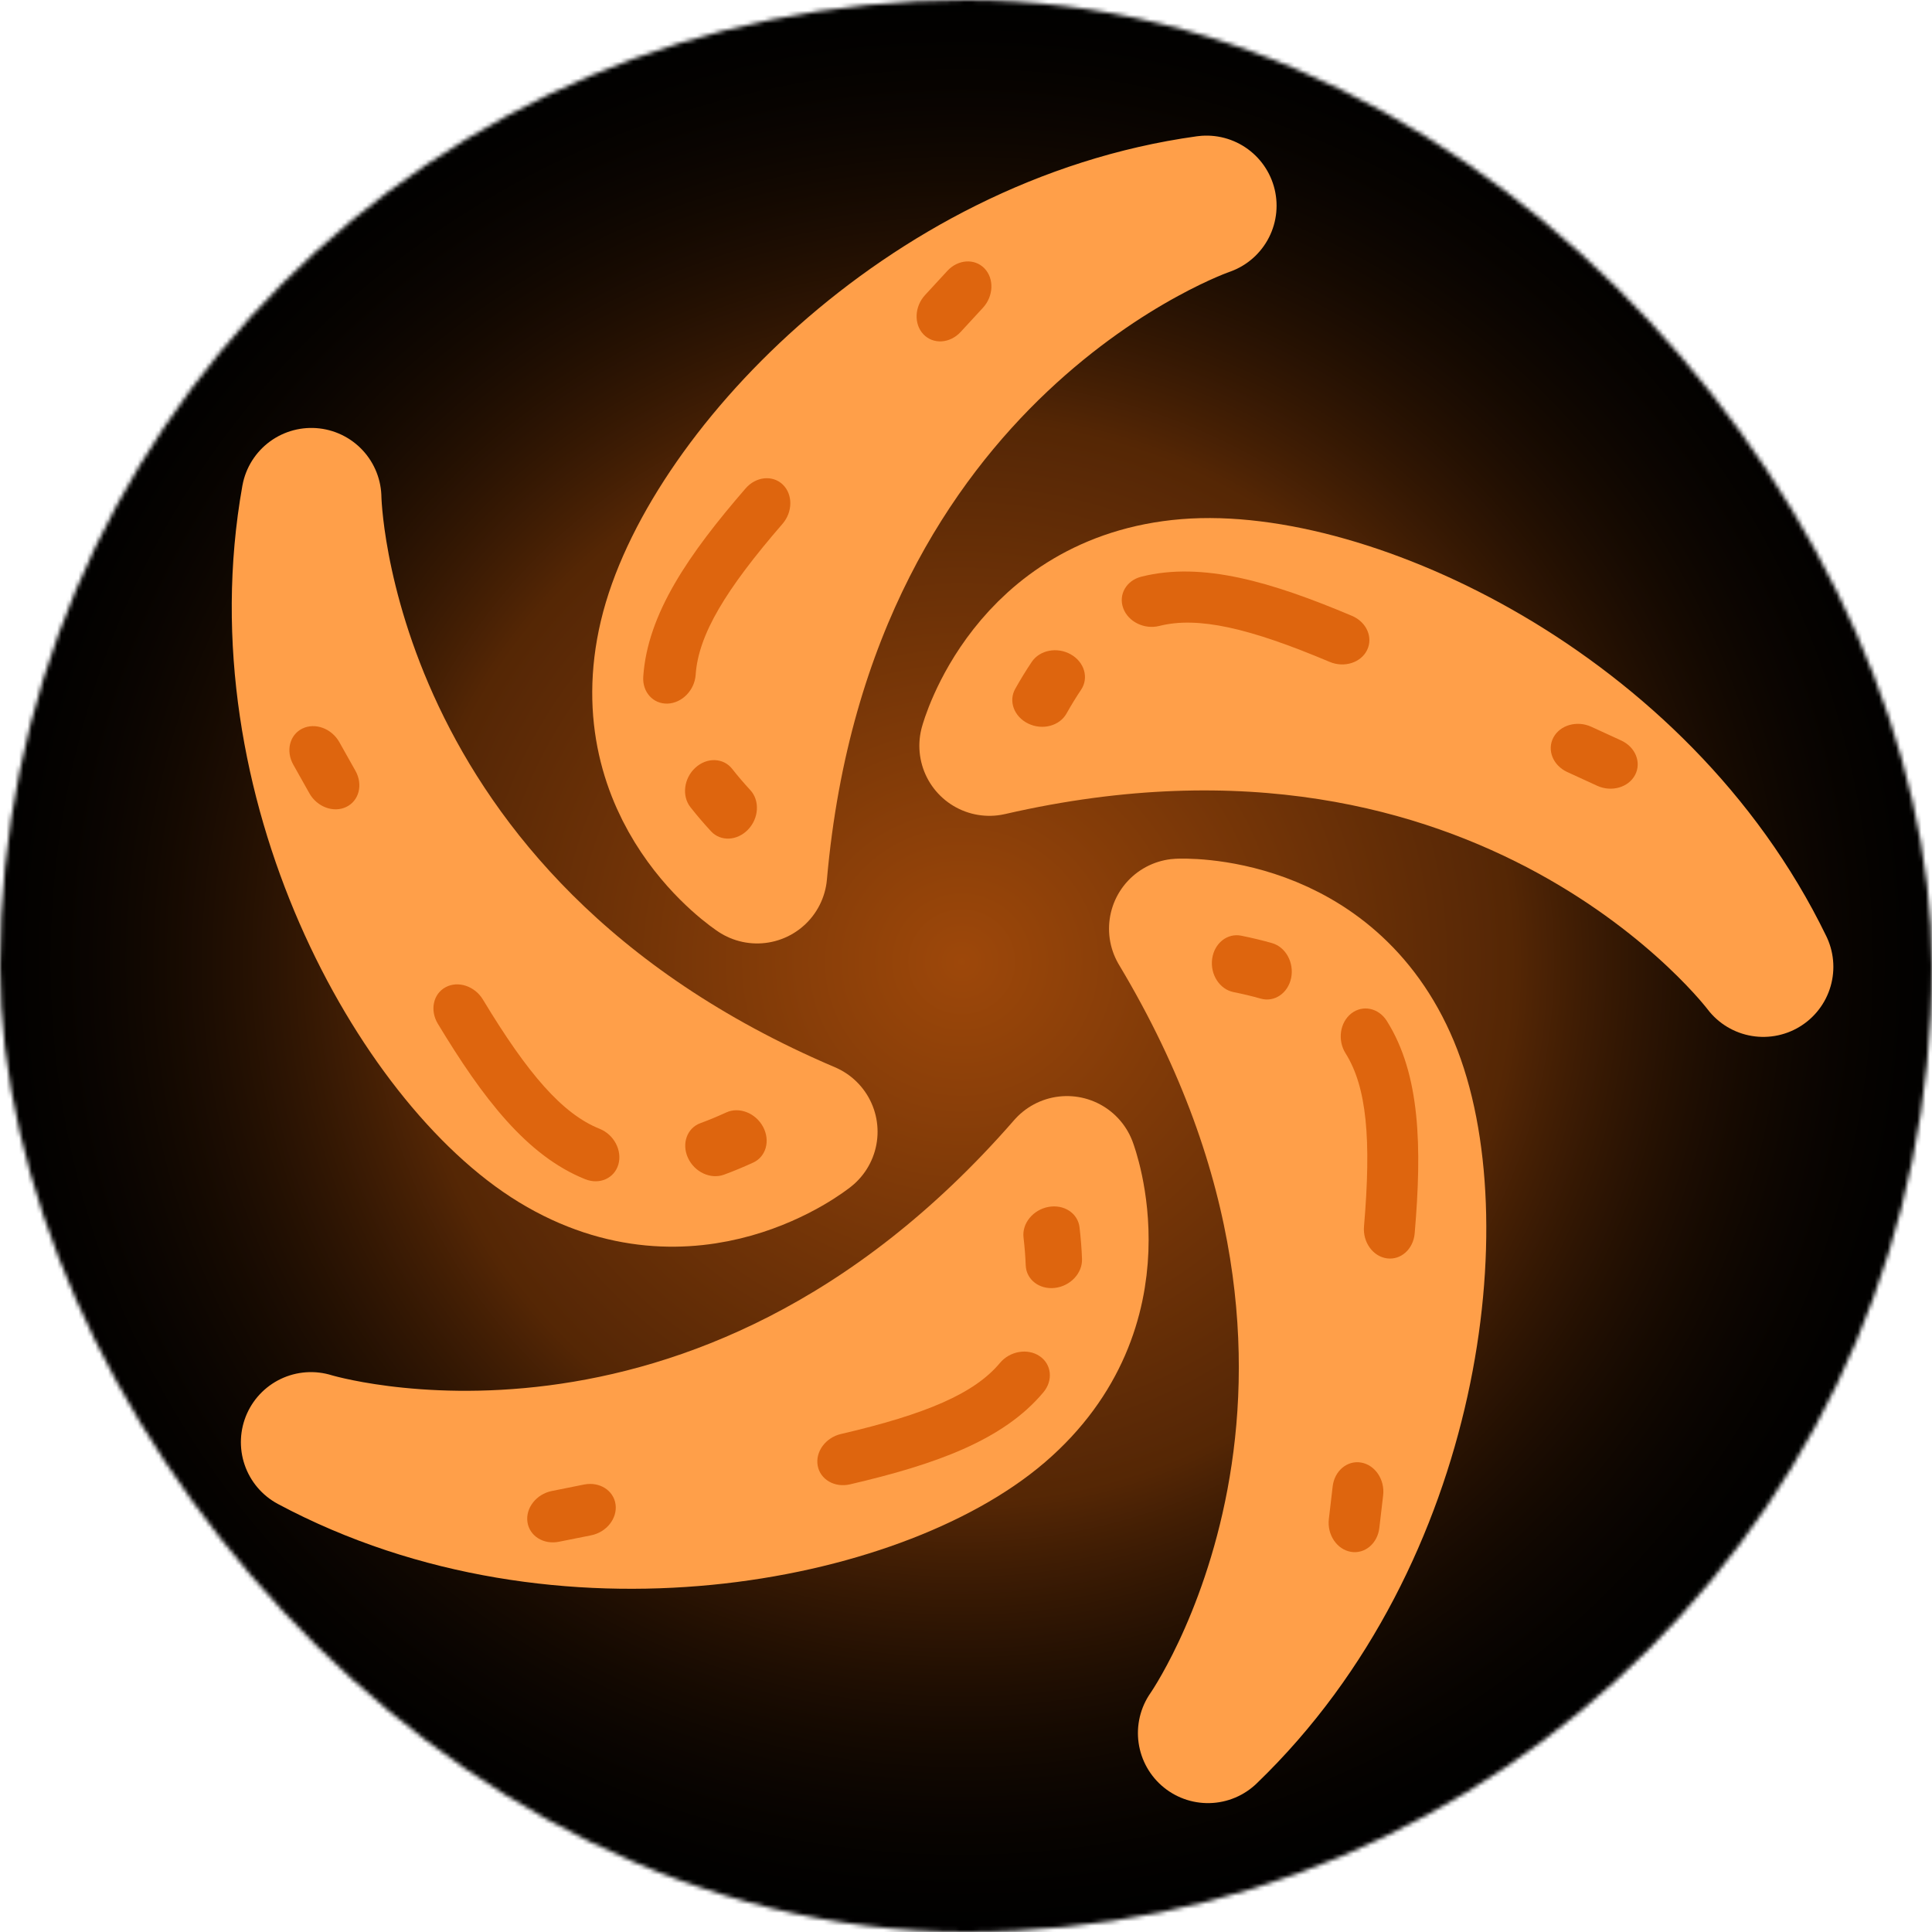<svg width="456" height="456" viewBox="0 0 456 456" fill="none" xmlns="http://www.w3.org/2000/svg">
<mask id="mask0" mask-type="alpha" maskUnits="userSpaceOnUse" x="0" y="0" width="456" height="456">
<rect width="456" height="456" rx="228" fill="#C4C4C4"/>
</mask>
<g mask="url(#mask0)">
<rect x="-15" y="-13" width="484" height="480" fill="black"/>
<rect x="-15" y="-13" width="484" height="480" fill="url(#paint0_radial)"/>
<path d="M280.117 139.017C317.523 135.94 386.648 167.327 416.181 228.195C416.181 228.195 356.148 147.827 233.526 176.019C233.526 176.019 242.71 142.093 280.117 139.017Z" fill="#FF9F49" stroke="#FF9F49" stroke-width="33.075" stroke-linecap="round" stroke-linejoin="round"/>
<path fill-rule="evenodd" clip-rule="evenodd" d="M385.922 182.905C387.479 179.95 386.002 176.306 382.622 174.765C380.241 173.68 377.905 172.606 375.61 171.545C372.24 169.986 368.229 171.109 366.65 174.055C365.072 177 366.525 180.651 369.895 182.21C372.211 183.282 374.574 184.368 376.982 185.466C380.362 187.006 384.364 185.86 385.922 182.905ZM322.677 153.409C324.127 150.407 322.523 146.801 319.096 145.354C300.235 137.394 283.81 132.473 269.385 136.11C265.852 137.001 263.935 140.326 265.104 143.537C266.272 146.748 270.084 148.629 273.617 147.739C282.775 145.43 294.86 148.213 313.846 156.226C317.273 157.672 321.227 156.411 322.677 153.409ZM252.739 154.45C249.525 152.632 245.399 153.423 243.523 156.215C242.193 158.196 240.893 160.32 239.617 162.587C237.975 165.502 239.352 169.174 242.692 170.788C246.032 172.402 250.07 171.347 251.712 168.431C252.863 166.385 254.013 164.512 255.163 162.799C257.039 160.006 255.953 156.269 252.739 154.45Z" fill="#DE650E"/>
<path d="M157.906 150.394C166.539 113.867 217.751 57.825 284.766 48.546C284.766 48.546 189.78 80.806 178.7 206.139C178.7 206.139 149.273 186.92 157.906 150.394Z" fill="#FF9F49" stroke="#FF9F49" stroke-width="33.075" stroke-linecap="round" stroke-linejoin="round"/>
<path fill-rule="evenodd" clip-rule="evenodd" d="M232.342 63.33C230.013 60.935 226.091 61.214 223.581 63.952C221.813 65.881 220.069 67.772 218.351 69.626C215.827 72.349 215.656 76.511 217.969 78.923C220.283 81.334 224.204 81.081 226.728 78.358C228.464 76.485 230.226 74.574 232.014 72.623C234.524 69.885 234.671 65.724 232.342 63.33ZM184.746 114.364C182.339 112.058 178.413 112.468 175.978 115.281C162.579 130.759 152.824 144.859 151.825 159.702C151.581 163.338 154.151 166.188 157.566 166.069C160.981 165.95 163.948 162.906 164.192 159.271C164.827 149.847 171.208 139.214 184.696 123.634C187.13 120.821 187.153 116.671 184.746 114.364ZM164.124 181.201C161.402 183.696 160.878 187.864 162.955 190.511C164.428 192.389 166.045 194.281 167.807 196.195C170.073 198.657 173.99 198.482 176.557 195.805C179.125 193.127 179.369 188.96 177.103 186.498C175.513 184.771 174.086 183.099 172.813 181.476C170.737 178.829 166.847 178.706 164.124 181.201Z" fill="#DE650E"/>
<path d="M131.149 269.664C99.078 250.166 61.604 184.143 73.488 117.541C73.488 117.541 74.817 217.846 190.591 267.114C190.591 267.114 163.22 289.162 131.149 269.664Z" fill="#FF9F49" stroke="#FF9F49" stroke-width="33.075" stroke-linecap="round" stroke-linejoin="round"/>
<path fill-rule="evenodd" clip-rule="evenodd" d="M71.348 171.967C68.351 173.442 67.404 177.259 69.233 180.492C70.521 182.769 71.78 185.012 73.012 187.219C74.823 190.461 78.728 191.91 81.737 190.455C84.745 189 85.716 185.192 83.906 181.95C82.661 179.721 81.388 177.454 80.085 175.15C78.257 171.917 74.345 170.492 71.348 171.967ZM105.177 233.004C102.239 234.581 101.417 238.441 103.339 241.626C113.919 259.152 124.315 272.787 138.123 278.324C141.505 279.68 145.01 278.116 145.952 274.832C146.894 271.547 144.916 267.785 141.534 266.429C132.768 262.913 124.627 253.559 113.977 235.916C112.054 232.732 108.114 231.428 105.177 233.004ZM162.37 273.27C163.901 276.63 167.704 278.416 170.863 277.259C173.104 276.439 175.403 275.485 177.768 274.401C180.81 273.007 181.854 269.227 180.101 265.958C178.347 262.689 174.46 261.169 171.419 262.563C169.284 263.542 167.253 264.382 165.316 265.091C162.157 266.248 160.838 269.91 162.37 273.27Z" fill="#DE650E"/>
<path d="M235.886 332.559C207.432 357.035 133.06 372.273 73.39 340.389C73.39 340.389 169.197 370.121 251.83 275.238C251.83 275.238 264.341 308.083 235.886 332.559Z" fill="#FF9F49" stroke="#FF9F49" stroke-width="33.075" stroke-linecap="round" stroke-linejoin="round"/>
<path fill-rule="evenodd" clip-rule="evenodd" d="M124.491 359.243C124.968 362.549 128.305 364.629 131.945 363.889C134.51 363.368 137.031 362.863 139.511 362.373C143.154 361.653 145.739 358.386 145.285 355.076C144.83 351.765 141.509 349.665 137.866 350.385C135.362 350.879 132.813 351.39 130.219 351.917C126.579 352.657 124.015 355.937 124.491 359.243ZM192.995 345.931C193.587 349.212 197.004 351.188 200.627 350.343C220.564 345.697 236.745 340.023 246.277 328.603C248.612 325.805 248.208 321.988 245.375 320.077C242.543 318.166 238.353 318.885 236.018 321.682C229.966 328.933 218.554 333.785 198.484 338.462C194.861 339.306 192.404 342.65 192.995 345.931ZM248.964 303.981C252.633 303.562 255.506 300.498 255.382 297.136C255.294 294.751 255.098 292.269 254.798 289.685C254.412 286.362 251.14 284.2 247.489 284.858C243.838 285.515 241.191 288.742 241.577 292.066C241.848 294.398 242.02 296.59 242.096 298.651C242.22 302.013 245.295 304.399 248.964 303.981Z" fill="#DE650E"/>
<path d="M327.881 252.081C342.367 286.706 333.876 362.146 285.114 409.043C285.114 409.043 342.997 327.113 278.293 219.204C278.293 219.204 313.396 217.455 327.881 252.081Z" fill="#FF9F49" stroke="#FF9F49" stroke-width="33.075" stroke-linecap="round" stroke-linejoin="round"/>
<path fill-rule="evenodd" clip-rule="evenodd" d="M318.836 366.269C322.128 366.838 325.137 364.306 325.558 360.616C325.855 358.016 326.154 355.462 326.455 352.952C326.896 349.265 324.588 345.797 321.299 345.206C318.01 344.615 314.986 347.125 314.545 350.812C314.241 353.346 313.939 355.928 313.639 358.558C313.218 362.249 315.545 365.701 318.836 366.269ZM327.345 297.005C330.648 297.456 333.583 294.817 333.899 291.11C335.642 270.713 335.246 253.571 327.33 240.976C325.391 237.891 321.636 237.095 318.943 239.199C316.25 241.303 315.639 245.509 317.578 248.594C322.604 256.591 323.691 268.944 321.938 289.477C321.621 293.183 324.042 296.554 327.345 297.005ZM304.743 230.812C305.479 227.193 303.452 223.513 300.217 222.593C297.921 221.939 295.5 221.359 292.95 220.846C289.67 220.186 286.603 222.63 286.1 226.306C285.597 229.981 287.849 233.495 291.129 234.155C293.43 234.618 295.568 235.132 297.552 235.697C300.787 236.618 304.007 234.431 304.743 230.812Z" fill="#DE650E"/>
</g>
<defs>
<radialGradient id="paint0_radial" cx="0" cy="0" r="1" gradientUnits="userSpaceOnUse" gradientTransform="translate(227 227) rotate(90) scale(240 242)">
<stop stop-color="#DE650E" stop-opacity="0.71"/>
<stop offset="0.536" stop-color="#DE650E" stop-opacity="0.38"/>
<stop offset="1" stop-opacity="0"/>
</radialGradient>
</defs>
</svg>
